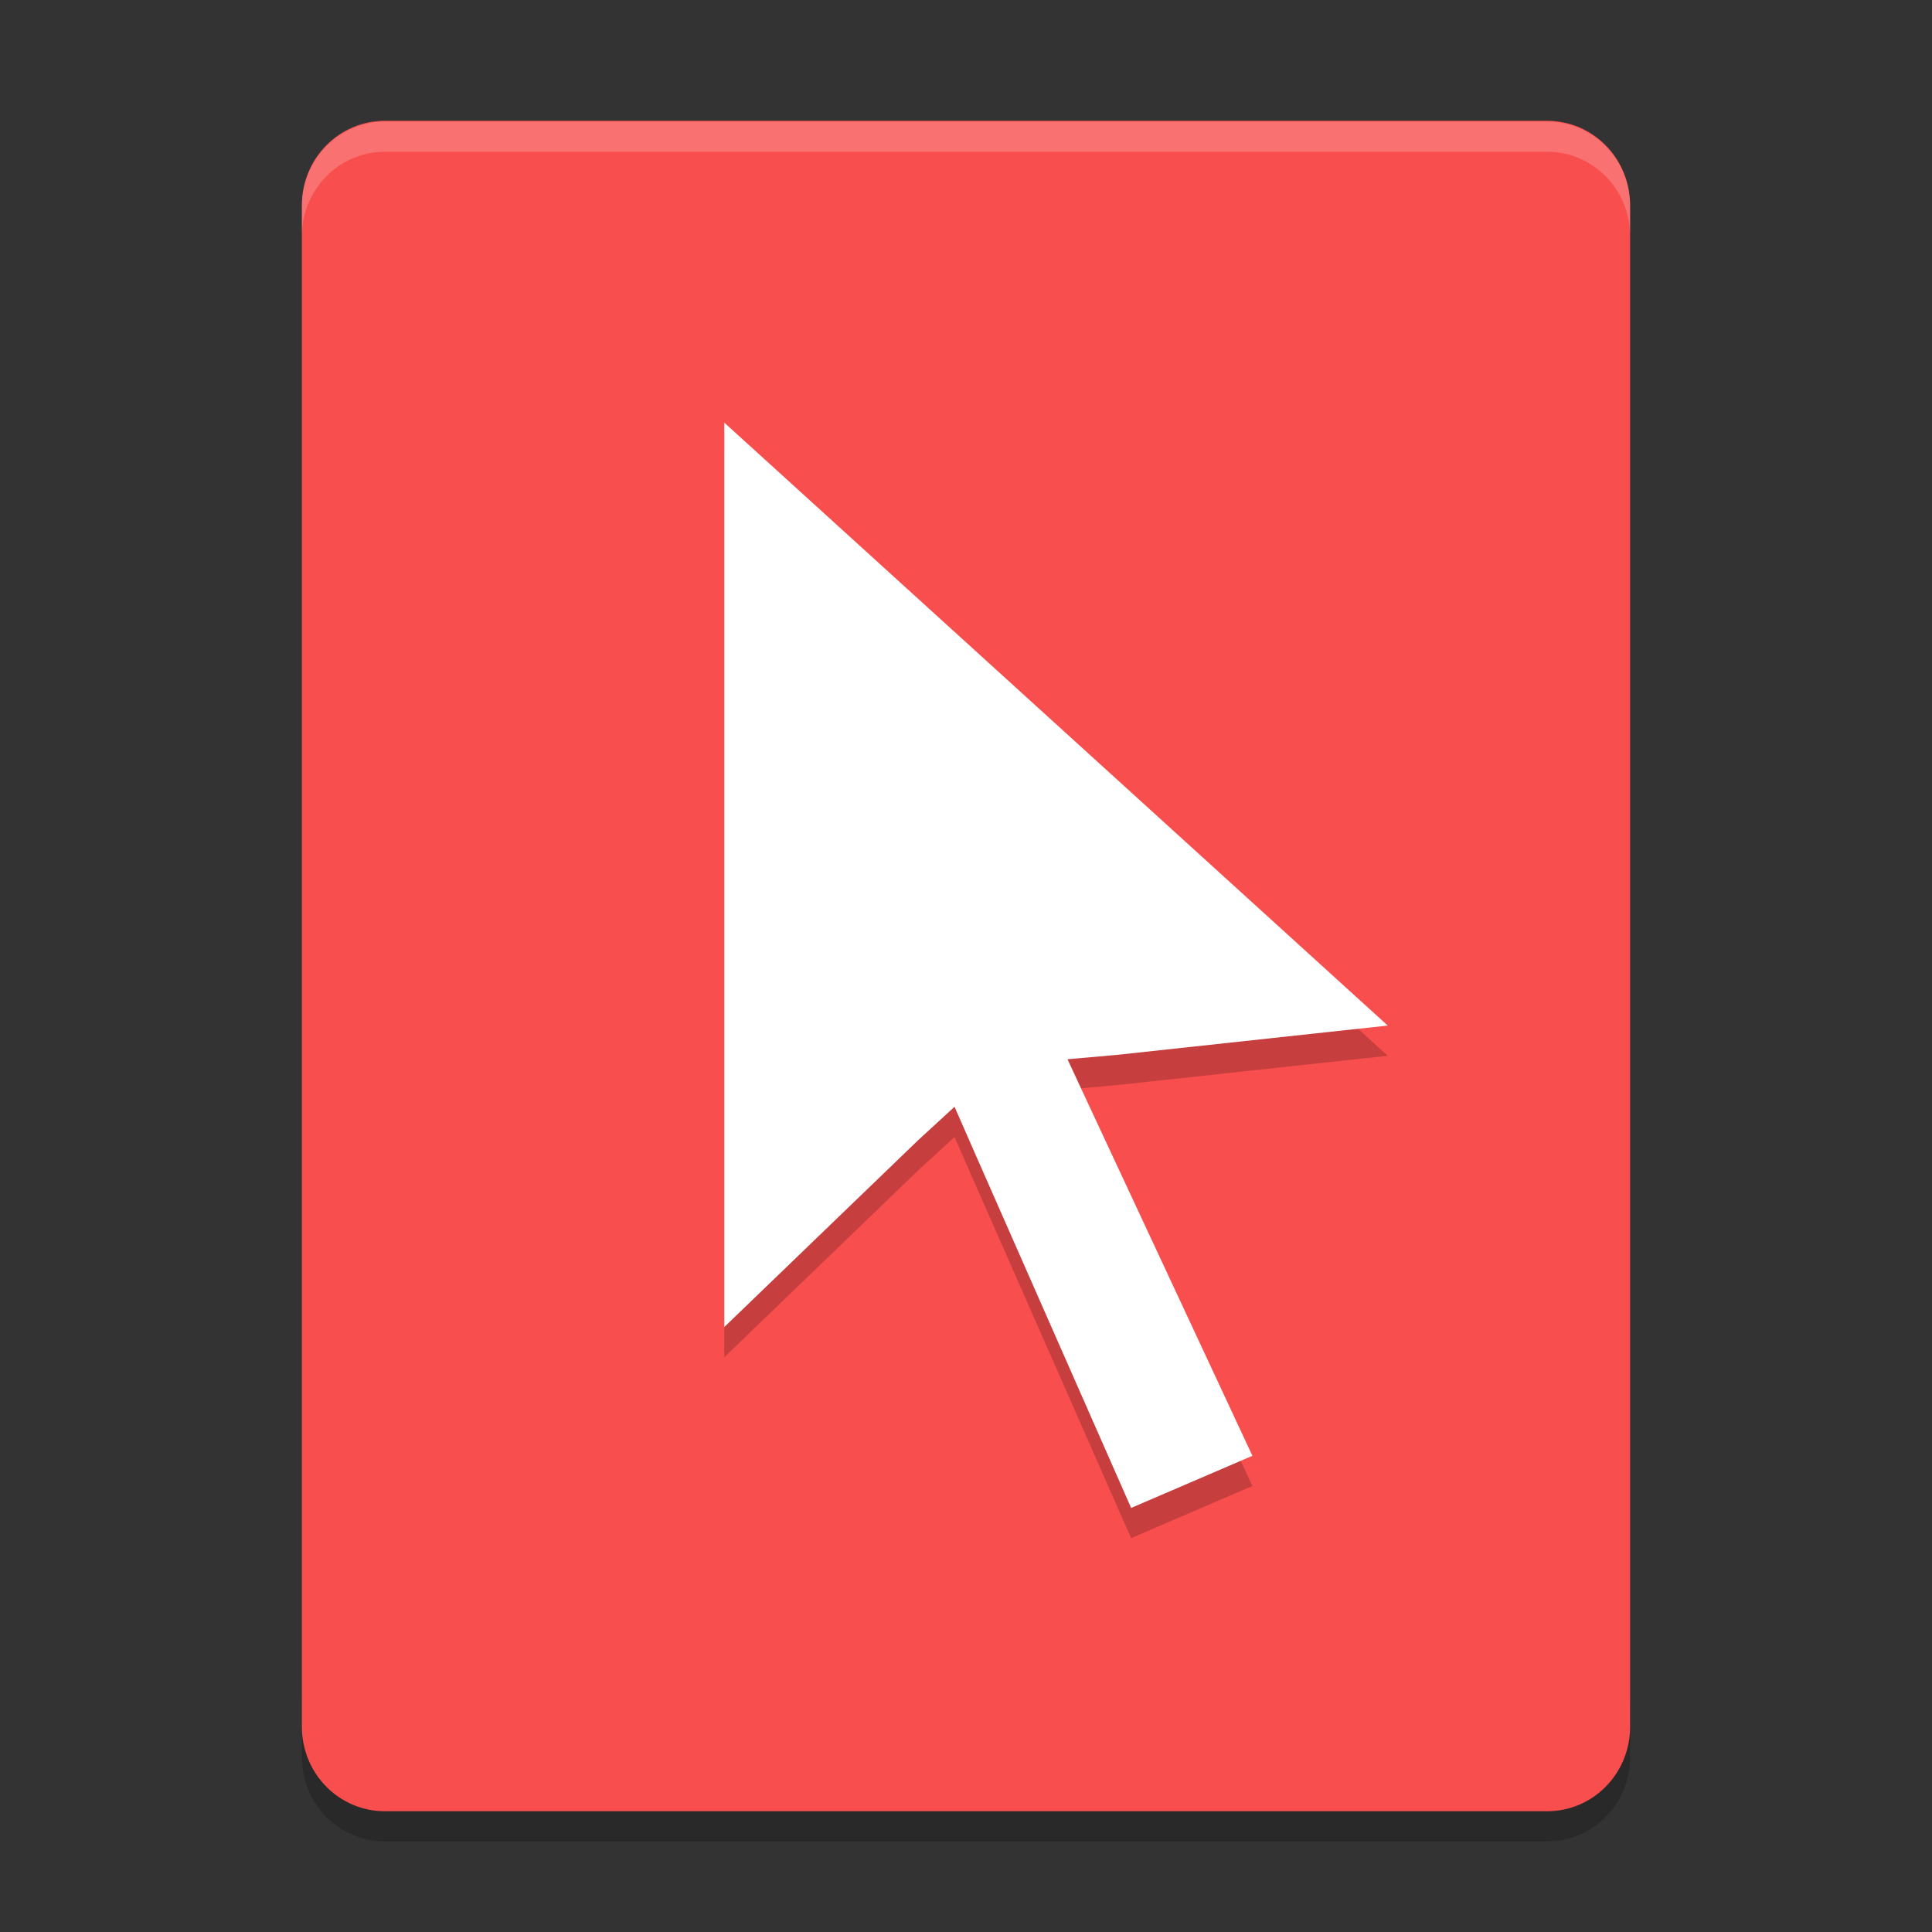 <?xml version="1.0" encoding="UTF-8" standalone="no"?>
<svg xmlns="http://www.w3.org/2000/svg" height="64" width="64" version="1">
 <rect width="100%" height="100%" fill="#333333" stroke="none"/>
 <path style="opacity:0.2" d="m 10,56.204 0,2 C 10,59.754 11.228,61 12.754,61 L 51.25,61 C 52.774,61 54,59.754 54,58.204 l 0,-2 C 54,57.754 52.774,59 51.25,59 L 12.754,59 C 11.228,59 10,57.754 10,56.204 Z"/>
 <path style="fill:#f84e4e" d="M 12.753,4 C 11.227,4 10,5.249 10,6.8 l 0,50.399 C 10,58.751 11.227,60 12.753,60 l 38.496,0 c 1.523,0 2.75,-1.249 2.75,-2.8 l 0,-50.399 c 0,-1.551 -1.226,-2.8 -2.75,-2.8 l -38.496,0 z"/>
 <path style="opacity:0.2;fill:#ffffff" d="M 12.754 4.027 C 11.228 4.027 10 5.278 10 6.828 L 10 7.828 C 10 6.278 11.228 5.027 12.754 5.027 L 51.25 5.027 C 52.774 5.027 54 6.278 54 7.828 L 54 6.828 C 54 5.278 52.774 4.027 51.25 4.027 L 12.754 4.027 z"/>
 <g style="opacity:0.2" transform="matrix(0.328,0,0,0.321,16.614,15.001)">
  <g>
   <path d="M 59.227,70.242 75.834,106.62 63.586,112 47.739,75.236 45.751,70.601 42.079,74.047 22.496,93.333 22.496,0 89.504,62.222 62.129,65.25 57.16,65.697 Z"/>
  </g>
 </g>
 <g style="fill:#ffffff" transform="matrix(0.328,0,0,0.321,16.614,14)">
  <g>
   <path d="M 59.227,70.242 75.834,106.62 63.586,112 47.739,75.236 45.751,70.601 42.079,74.047 22.496,93.333 22.496,0 89.504,62.222 62.129,65.25 57.16,65.697 Z"/>
  </g>
 </g>
</svg>

